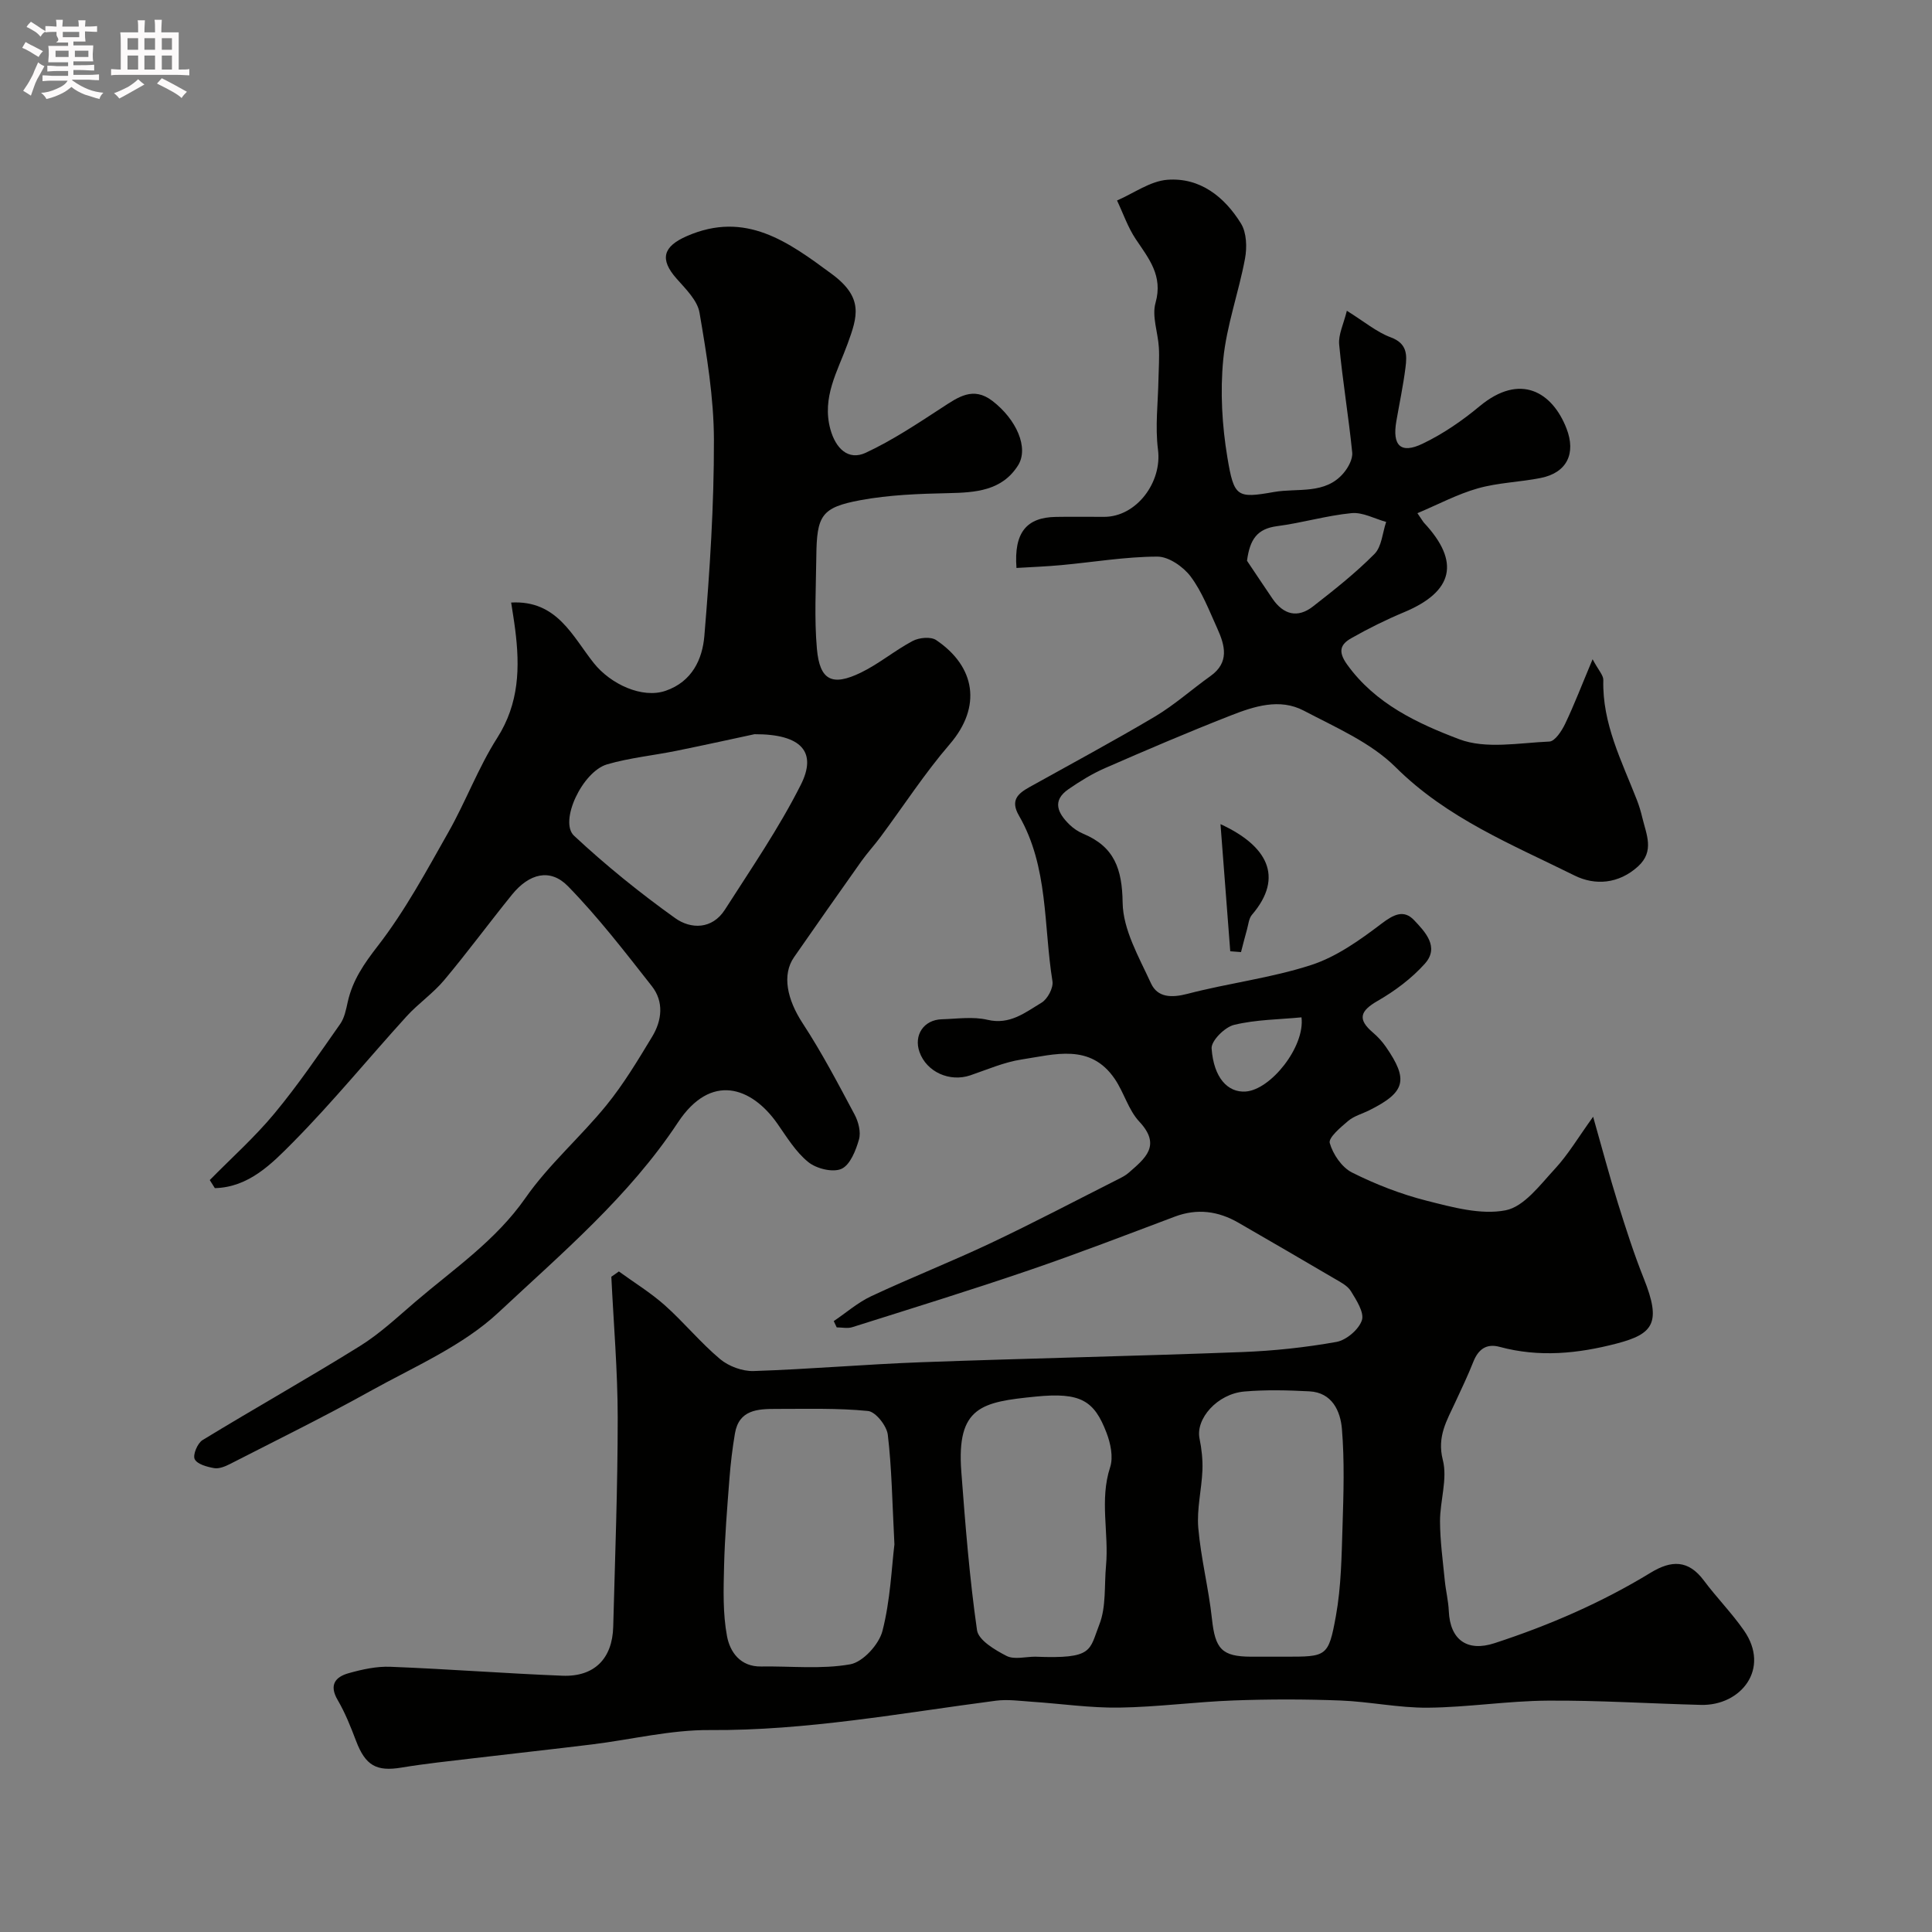 <svg enable-background="new 0 0 400 400" viewBox="0 0 400 400" xmlns="http://www.w3.org/2000/svg"><rect x="0" y="0" width="400" height="400" fill="#808080" stroke="none"/><path d="m6.8 9.5c.6.3 1.3.7 2.1 1.1-.4.4-.7.8-.9 1.2-.7-.4-1.3-.8-1.8-1.1s-1.1-.6-1.6-.8c.2-.4.5-.8.7-1.2.4.2.8.5 1.5.8zm.9 6.9c-.3.6-.5 1.1-.7 1.7s-.4 1.1-.6 1.7c-.6-.4-1.1-.7-1.6-1 .7-1 1.2-1.8 1.5-2.4.3-.5.6-1.1.8-1.7.3-.6.5-1.2.8-1.8.3.3.8.6 1.3.8-.7 1.3-1.2 2.2-1.5 2.7zm.1-11c.4.3 1 .7 1.7 1.1-.5.2-.8.6-1.1 1.1-.5-.6-1-1-1.4-1.2s-.9-.6-1.5-.8c.2-.4.5-.7.9-1.1.5.3.9.6 1.4.9zm10.5 13.1c1 .4 2 .6 3.1.7-.4.4-.7.8-.8 1.3-.9-.2-1.9-.6-3-.9-1-.4-2-.9-2.8-1.6-.5.4-1.1.9-1.9 1.3s-1.9.9-3.3 1.2c-.1-.3-.5-.8-1.1-1.3 1 0 2.1-.3 3.2-.8 1.2-.5 1.9-1 2.3-1.7h-3.2c-.4 0-1 0-2 .1v-1.2c1 0 1.7.1 2 .1h3.3v-1h-2.3c-.2 0-.9 0-2 .1v-1.2c1.2 0 1.9.1 2 .1h2.3v-.8h-4.1c0-.7.1-1.2.1-1.6 0-.5 0-1.1-.1-1.8h4.1v-.7h-2.5c1-.6.1-1.1.1-1.6v-.6h-.5c-.4 0-1 0-1.8.1v-1.3c1.2 0 1.9.1 2.1.1h.2c0-.3 0-.8-.1-1.4h1.4c0 .6-.1 1-.1 1.4h3.4c0-.4 0-.8-.1-1.3h1.5c0 .4-.1.9-.1 1.3.7 0 1.5 0 2.5-.1v1.2c-1 0-1.8-.1-2.5-.1v.6c0 .3 0 .8.1 1.5h-2.5v.8h4.1c0 .7-.1 1.3-.1 1.8s0 1 .1 1.5h-4.1v.8h1.4c.8 0 1.8 0 2.9-.1v1.2c-1 0-1.9-.1-2.8-.1h-1.5v1h3.2c.3 0 1 0 2.1-.1v1.2c-1.1 0-1.8-.1-2.1-.1h-3.4l-.1.1c1.4 1 2.4 1.5 3.4 1.9zm-4.1-6.7v-1.3h-2.7v1.3zm2.2-4.1v-1.1h-3.4v1.1zm1.9 4.1v-1.3h-2.8v1.3z" fill="#fcfafa"/><path d="m37 6.7v2.3 5.4c1 0 1.8 0 2.2-.1v1.3c-.6 0-1.5-.1-2.5-.1h-11.9c-.7 0-1.3 0-1.8.1v-1.3c.5 0 1.1.1 2 .1v-5.2c0-1 0-1.8-.1-2.5h3.7c0-1.3 0-2.1-.1-2.5h1.5c0 .4-.1 1.3-.1 2.5h2.2c0-1.2 0-2.1-.1-2.6h1.5c0 .4-.1 1.3-.1 2.6zm-12.3 13.7c-.3-.4-.7-.8-1.1-1.1 1.1-.4 2.1-.9 2.9-1.3.8-.5 1.5-1 2.1-1.6.4.4.9.8 1.3 1.1-2.5 1.4-4.2 2.4-5.2 2.9zm3.9-10.1v-2.4h-2.2v2.4zm0 4.1v-2.9h-2.2v2.9zm3.5-4.1v-2.4h-2.2v2.4zm0 4.1v-2.9h-2.2v2.9zm.4 2.9 1-1.1c.6.3 1.4.7 2.5 1.3s2 1.1 2.7 1.5c-.4.4-.8.8-1.1 1.3-.8-.8-2.5-1.7-5.1-3zm3.1-7v-2.4h-2.1v2.4zm0 4.1v-2.9h-2.1v2.9z" fill="#fcfafa"/><g fill="#010100"><path d="m128.13 263.24c3.18 2.31 6.57 4.39 9.5 6.99 3.97 3.54 7.38 7.73 11.45 11.15 1.79 1.5 4.63 2.55 6.95 2.48 11.54-.38 23.05-1.39 34.59-1.82 22.18-.81 44.37-1.27 66.55-2.11 6.54-.25 13.1-.95 19.53-2.1 2.04-.37 4.61-2.55 5.26-4.47.54-1.6-1.13-4.18-2.27-6.04-.71-1.16-2.21-1.9-3.47-2.64-6.58-3.87-13.19-7.7-19.8-11.52-4.19-2.42-8.53-3.02-13.19-1.27-10.04 3.78-20.05 7.64-30.2 11.11-12.12 4.14-24.37 7.92-36.58 11.78-.98.31-2.14.04-3.22.04-.2-.43-.41-.87-.61-1.3 2.58-1.74 4.99-3.86 7.77-5.16 8.16-3.82 16.56-7.13 24.71-10.98 8.94-4.23 17.7-8.84 26.53-13.3.72-.36 1.46-.75 2.06-1.28 3.35-2.94 6.84-5.61 2.2-10.57-2.27-2.42-3.18-6.06-5.11-8.88-5.05-7.39-12.43-5.03-19.24-4-3.63.55-7.11 2.08-10.63 3.28-4.29 1.46-9.07-.68-10.54-4.83-1.23-3.48.88-6.66 4.61-6.77 3.16-.09 6.47-.6 9.47.11 4.65 1.1 7.82-1.53 11.18-3.54 1.25-.74 2.49-3.07 2.27-4.44-1.86-11.52-.8-23.69-6.94-34.3-1.8-3.12-.28-4.52 2.13-5.87 8.7-4.85 17.48-9.56 26.04-14.64 4.05-2.41 7.61-5.62 11.46-8.36 4-2.84 3.03-6.36 1.43-9.89-1.67-3.67-3.13-7.56-5.51-10.74-1.52-2.03-4.55-4.13-6.9-4.12-6.63.02-13.25 1.15-19.88 1.76-3.09.29-6.2.4-9.28.59-.56-7.37 2.12-10.47 8.14-10.57 3.33-.06 6.67-.01 10-.01 6.71 0 12.03-7.17 11.16-13.91-.62-4.81.02-9.78.1-14.68.04-2.16.21-4.32.08-6.47-.18-3.11-1.48-6.46-.69-9.25 1.59-5.63-1.4-9.16-4.1-13.2-1.63-2.44-2.6-5.31-3.87-7.99 3.47-1.5 6.87-4.02 10.43-4.29 6.76-.51 11.83 3.54 15.24 9.07 1.16 1.89 1.26 4.91.83 7.23-1.3 7.01-3.82 13.86-4.51 20.9-.65 6.69-.25 13.66.86 20.31 1.37 8.19 1.96 8.49 9.66 7.13 4.87-.86 10.59.6 14.41-3.94.96-1.14 1.91-2.89 1.77-4.25-.75-7.46-2-14.88-2.7-22.35-.19-2.05.92-4.23 1.59-6.98 3.59 2.23 6.15 4.41 9.11 5.51 3.42 1.27 3.36 3.66 3.03 6.26-.47 3.71-1.25 7.39-1.89 11.08-.88 5.06.89 6.85 5.42 4.68 4.21-2.01 8.19-4.75 11.79-7.74 8.49-7.07 15.12-2.89 18.02 4.59 2 5.16.09 9.16-5.35 10.24-4.31.86-8.81.96-13.01 2.15-4.21 1.19-8.16 3.31-12.51 5.14 1.01 1.47 1.16 1.76 1.37 1.99 7.53 8.07 6.11 14.23-4.13 18.51-3.74 1.56-7.39 3.37-10.91 5.37-2.21 1.25-2.87 2.69-.9 5.44 5.85 8.16 14.6 12.22 23.23 15.49 5.51 2.09 12.4.75 18.66.48 1.16-.05 2.56-2.2 3.26-3.66 1.87-3.91 3.42-7.97 5.69-13.38 1.23 2.31 2.25 3.32 2.22 4.31-.24 9 3.81 16.76 6.94 24.8.47 1.2.84 2.45 1.14 3.71.82 3.44 2.57 6.92-.89 10.07-4 3.64-8.91 3.99-13.14 1.89-12.94-6.42-26.4-11.83-37.06-22.44-5.14-5.11-12.4-8.22-18.99-11.69-5.01-2.64-10.31-.9-15.18 1.01-8.74 3.42-17.38 7.12-25.99 10.88-2.65 1.16-5.17 2.71-7.56 4.36-3.52 2.43-2.17 5.01.21 7.34.8.78 1.81 1.46 2.84 1.89 6.45 2.69 8.06 7.28 8.16 14.27.08 5.61 3.4 11.31 5.87 16.7 1.36 2.96 4.26 3.03 7.57 2.17 8.48-2.22 17.31-3.27 25.61-5.97 5.24-1.7 10.07-5.16 14.54-8.55 2.52-1.92 4.63-2.98 6.76-.72 2.27 2.4 5.29 5.55 2.24 8.98-2.73 3.06-6.21 5.66-9.79 7.72-3.63 2.09-4.24 3.79-.97 6.57 1 .85 1.92 1.86 2.67 2.94 4.74 6.85 4.06 9.4-3.43 13.14-1.46.73-3.16 1.18-4.37 2.2-1.56 1.32-4.13 3.48-3.82 4.58.66 2.33 2.5 5.04 4.6 6.1 4.9 2.46 10.13 4.49 15.44 5.84 5.35 1.35 11.22 2.99 16.37 1.99 3.83-.75 7.14-5.27 10.19-8.56 2.74-2.95 4.83-6.51 7.93-10.81 1.89 6.65 3.39 12.32 5.14 17.92 1.64 5.25 3.32 10.5 5.36 15.6 3.66 9.14 1.98 11.45-5.61 13.43-8.08 2.11-16.09 2.9-24.26.69-2.75-.74-4.42.53-5.44 3.11-1.12 2.84-2.45 5.6-3.73 8.37-1.74 3.77-3.82 7.08-2.58 11.94 1.01 3.93-.59 8.46-.58 12.72.02 4.09.59 8.19.99 12.27.21 2.11.74 4.2.83 6.31.26 5.93 3.8 8.49 9.47 6.63 11.31-3.69 22.18-8.4 32.34-14.6 4.27-2.6 7.78-2.68 10.99 1.62 2.64 3.54 5.78 6.72 8.3 10.34 5.55 7.96-.64 15.63-8.9 15.42-10.6-.27-21.2-.96-31.8-.88-8.24.06-16.46 1.38-24.7 1.46-6.05.06-12.1-1.26-18.18-1.49-7.34-.28-14.72-.28-22.06-.01-7.89.29-15.76 1.36-23.65 1.48-6.03.09-12.08-.81-18.12-1.21-2.48-.17-5.01-.53-7.44-.22-19.69 2.57-39.23 6.22-59.25 6.08-8.11-.06-16.23 1.97-24.36 2.97s-16.27 1.88-24.41 2.85c-5.03.6-10.08 1.12-15.08 1.95-5.18.86-7.45-.42-9.39-5.52-1.1-2.89-2.25-5.81-3.81-8.47-1.83-3.12-.48-4.78 2.26-5.55 2.81-.79 5.8-1.45 8.68-1.33 11.87.46 23.73 1.38 35.6 1.85 6.59.26 10.34-3.53 10.51-10.14.38-14.43.93-28.86.93-43.29-.01-9.73-.85-19.45-1.32-29.18.53-.35 1.04-.72 1.56-1.09zm57.05 56.51c-.46-8.89-.55-15.84-1.37-22.7-.22-1.85-2.52-4.77-4.1-4.92-6.3-.63-12.69-.42-19.05-.43-3.8 0-7.67.17-8.5 5.09-.52 3.06-.89 6.16-1.13 9.25-.47 6.07-.97 12.15-1.12 18.24-.12 4.83-.27 9.78.61 14.48.61 3.24 2.73 6.34 7.06 6.27 6.16-.1 12.46.61 18.44-.45 2.64-.47 5.96-4.11 6.68-6.9 1.65-6.41 1.9-13.2 2.48-17.93zm78.34 23.25h2.5c8.63 0 9.02.07 10.56-8.41 1.11-6.12 1.18-12.45 1.38-18.7.21-6.68.42-13.4-.13-20.05-.31-3.68-2.02-7.54-6.75-7.78-4.48-.23-9.01-.35-13.47.04-5.59.49-10.1 5.64-9.26 9.74.44 2.14.68 4.37.6 6.55-.16 3.99-1.19 8.01-.86 11.93.54 6.32 2.15 12.53 2.83 18.84.67 6.22 2.02 7.82 8.1 7.84zm-49.19 0c12.12.49 11.16-1.28 13.28-6.67 1.44-3.67 1-8.09 1.38-12.18.62-6.76-1.37-13.58.85-20.37.69-2.11.09-4.97-.76-7.17-2.53-6.61-5.31-8.4-14.66-7.46-11.11 1.11-16.41 2.04-15.39 15.55.83 10.96 1.69 21.94 3.25 32.81.3 2.08 3.73 4.11 6.13 5.34 1.59.8 3.93.15 5.92.15zm43.85-226.9c1.75 2.61 3.49 5.23 5.26 7.83 2.26 3.32 5.2 4.13 8.41 1.62 4.4-3.43 8.81-6.91 12.72-10.86 1.51-1.52 1.65-4.38 2.42-6.63-2.4-.66-4.86-2.05-7.18-1.82-5.16.5-10.21 2.02-15.37 2.69-4.16.54-5.67 2.72-6.26 7.17zm11.28 94.53c-4.65.45-9.43.46-13.96 1.56-1.92.46-4.76 3.3-4.65 4.88.43 6.09 3.36 9.17 7.04 8.92 5.21-.35 12.33-9.29 11.57-15.36z"/><path d="m43.43 244.32c4.49-4.57 9.31-8.87 13.39-13.79 4.89-5.89 9.21-12.26 13.62-18.54.89-1.27 1.21-3 1.56-4.57 1-4.47 3.36-7.88 6.21-11.56 5.64-7.27 10.07-15.52 14.63-23.57 3.61-6.37 6.18-13.36 10.1-19.51 4.56-7.15 4.72-14.62 3.72-22.47-.24-1.91-.57-3.82-.83-5.56 9.51-.53 12.69 7 17.13 12.56 3.44 4.31 9.96 7.39 14.85 5.71 5.49-1.89 7.62-6.55 8.02-11.36 1.13-13.5 2.01-27.06 1.98-40.59-.02-8.79-1.5-17.62-2.98-26.32-.43-2.56-2.87-4.93-4.75-7.06-3.57-4.04-2.8-6.66 2.13-8.81 12.17-5.32 21.03 1.23 29.98 7.83 6.7 4.94 5.33 8.86 3.3 14.46-2.06 5.68-5.38 11.09-3.57 17.7 1.09 3.97 3.7 6.55 7.32 4.87 5.52-2.57 10.66-6 15.79-9.34 3.36-2.19 6.44-4.45 10.43-1.4 4.99 3.83 7.61 9.74 5.3 13.38-3.32 5.23-8.77 5.6-14.4 5.72-6.09.13-12.27.35-18.24 1.46-8.07 1.51-9.02 3.15-9.11 11.68-.07 6.36-.44 12.76.12 19.07.58 6.56 3.15 7.84 9.12 4.94 3.75-1.82 7.03-4.6 10.72-6.55 1.33-.7 3.74-.93 4.85-.18 8.13 5.48 9.5 13.79 2.82 21.55-5.21 6.05-9.58 12.81-14.36 19.24-1.27 1.71-2.72 3.28-3.95 5.01-4.68 6.59-9.31 13.21-13.93 19.85-2.55 3.67-1.43 8.78 1.79 13.7 3.96 6.05 7.33 12.49 10.74 18.88.8 1.5 1.35 3.64.91 5.17-.65 2.27-1.83 5.28-3.63 6.08-1.79.8-5.19-.04-6.87-1.41-2.6-2.1-4.45-5.18-6.42-7.99-5.31-7.55-13.71-10.58-20.56-.21-10.1 15.3-24 27.04-37.13 39.32-7.44 6.96-17.48 11.25-26.58 16.31-9.54 5.31-19.36 10.13-29.08 15.11-.99.5-2.24 1.01-3.24.83-1.47-.26-3.51-.81-4.02-1.86-.43-.89.58-3.31 1.63-3.95 10.8-6.59 21.83-12.78 32.57-19.46 4.15-2.58 7.79-6.01 11.53-9.21 7.93-6.78 16.59-12.62 22.76-21.47 4.83-6.92 11.39-12.59 16.75-19.18 3.58-4.4 6.53-9.34 9.48-14.21 2.03-3.35 2.45-7.23-.06-10.43-5.57-7.09-11.1-14.28-17.38-20.71-3.68-3.77-8.03-2.64-11.59 1.75-4.74 5.85-9.21 11.94-14.05 17.71-2.3 2.74-5.36 4.83-7.78 7.49-7.87 8.66-15.29 17.76-23.51 26.07-4.39 4.44-9.15 9.32-16.18 9.49-.36-.58-.71-1.13-1.05-1.67zm112.78-92.31c-4.03.86-10.07 2.2-16.13 3.43-4.78.97-9.69 1.45-14.36 2.8-5.15 1.49-10.01 11.86-6.87 14.79 6.57 6.13 13.61 11.82 20.92 17.05 3.25 2.33 7.68 2.38 10.32-1.75 5.43-8.49 11.18-16.86 15.7-25.83 3.42-6.76.21-10.53-9.58-10.49z"/><path d="m252.69 170.63c9.57 4.4 13.28 10.86 6.52 18.76-.65.75-.74 2-1.03 3.03-.44 1.56-.83 3.13-1.24 4.7-.74-.06-1.49-.11-2.23-.17-.67-8.58-1.32-17.15-2.02-26.32z"/></g></svg>